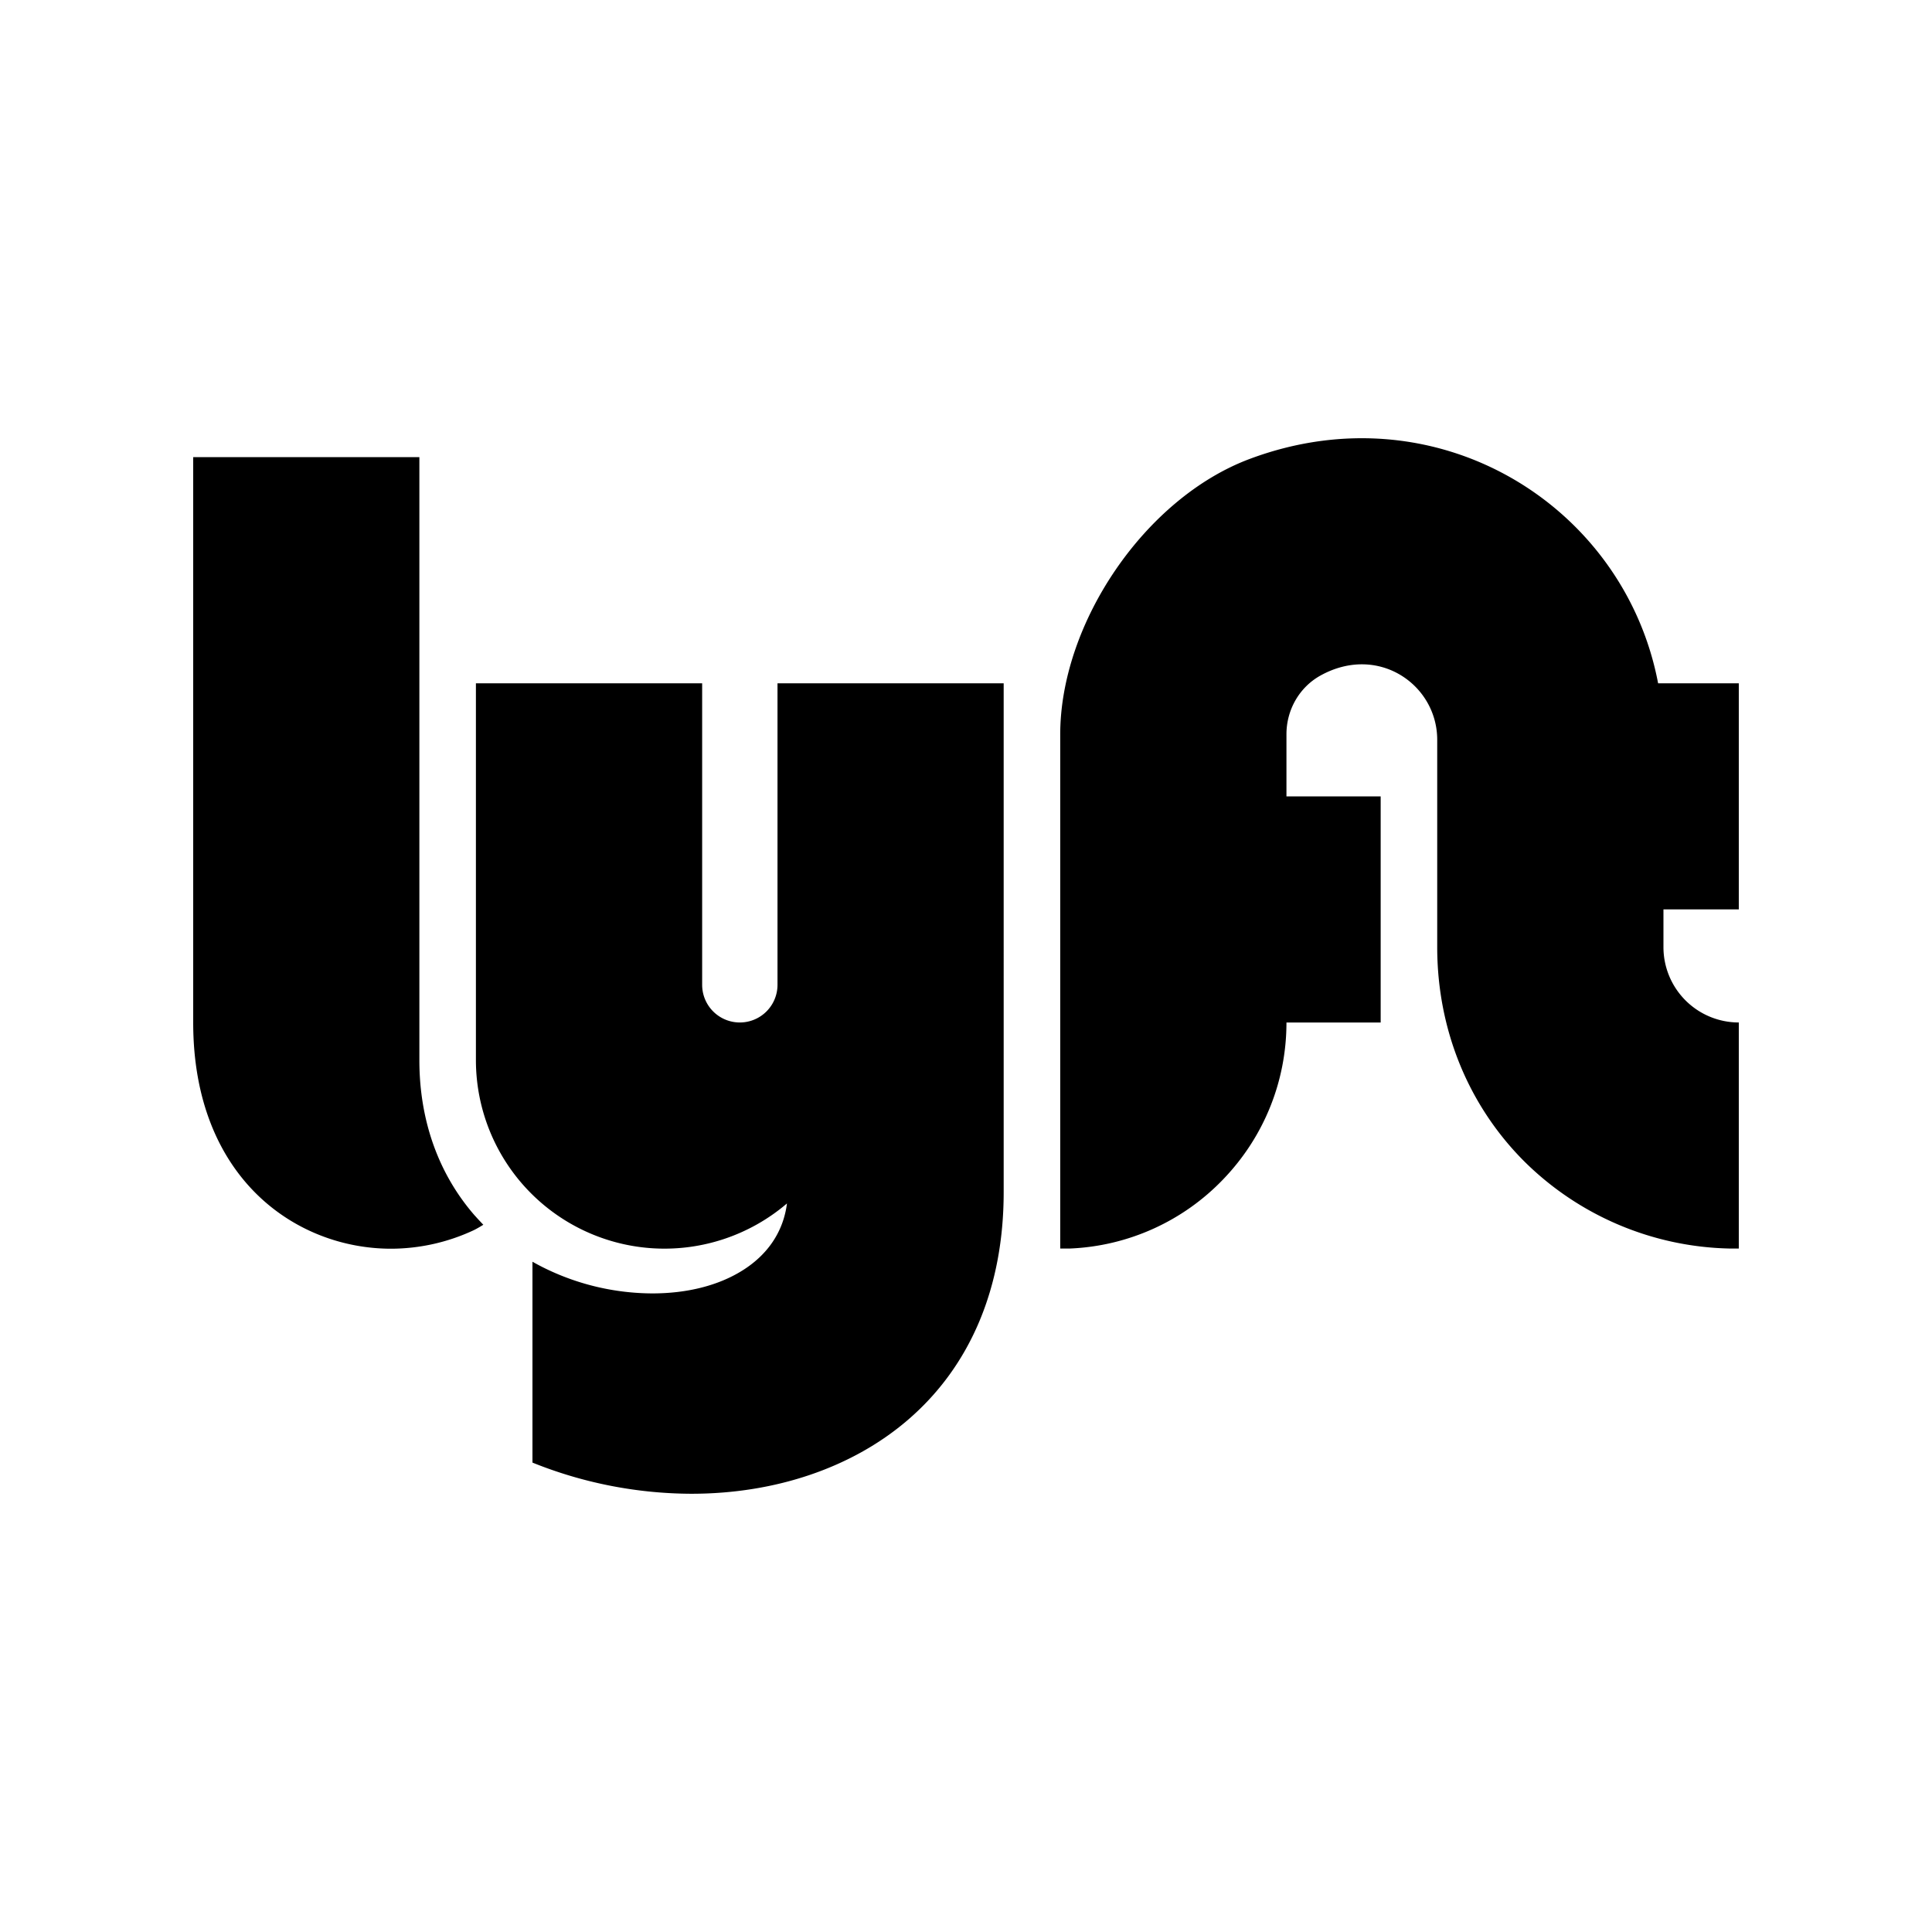 <svg xmlns="http://www.w3.org/2000/svg" width="100%" height="100%" viewBox="-3 -3 30 30"><path d="M4.38 15.883c.036.042.125.135.125.135s-.094.059-.152.086a3.046 3.046 0 01-1.28.286C1.593 16.39 0 15.29 0 12.878v-8.78h3.512v9.365c0 .95.306 1.781.867 2.42zM24 11.122V7.61h-1.253c-.524-2.76-3.425-4.574-6.341-3.484-1.624.607-2.943 2.548-2.943 4.282v7.979a1608.8 1608.8 0 00.153 0 3.495 3.495 0 002.38-1.077c.632-.658.98-1.522.98-2.432h1.463V9.366h-1.463V8.4c0-.375.198-.726.526-.909.9-.5 1.815.143 1.815.996v3.22c0 1.273.48 2.456 1.354 3.329a4.666 4.666 0 003.178 1.351H24v-3.51a1.17 1.17 0 01-1.17-1.17v-.586H24zm-14.927 1.17a.585.585 0 01-1.17 0V7.61H4.39v5.853a2.928 2.928 0 004.83 2.224c-.055.433-.294.792-.69 1.04-.373.234-.857.357-1.402.357a3.83 3.83 0 01-1.65-.382s-.093-.044-.21-.11v3.119a6.65 6.65 0 002.468.484c1.312 0 2.51-.41 3.371-1.155.967-.836 1.478-2.056 1.478-3.528V7.61H9.073v4.683z"/></svg>